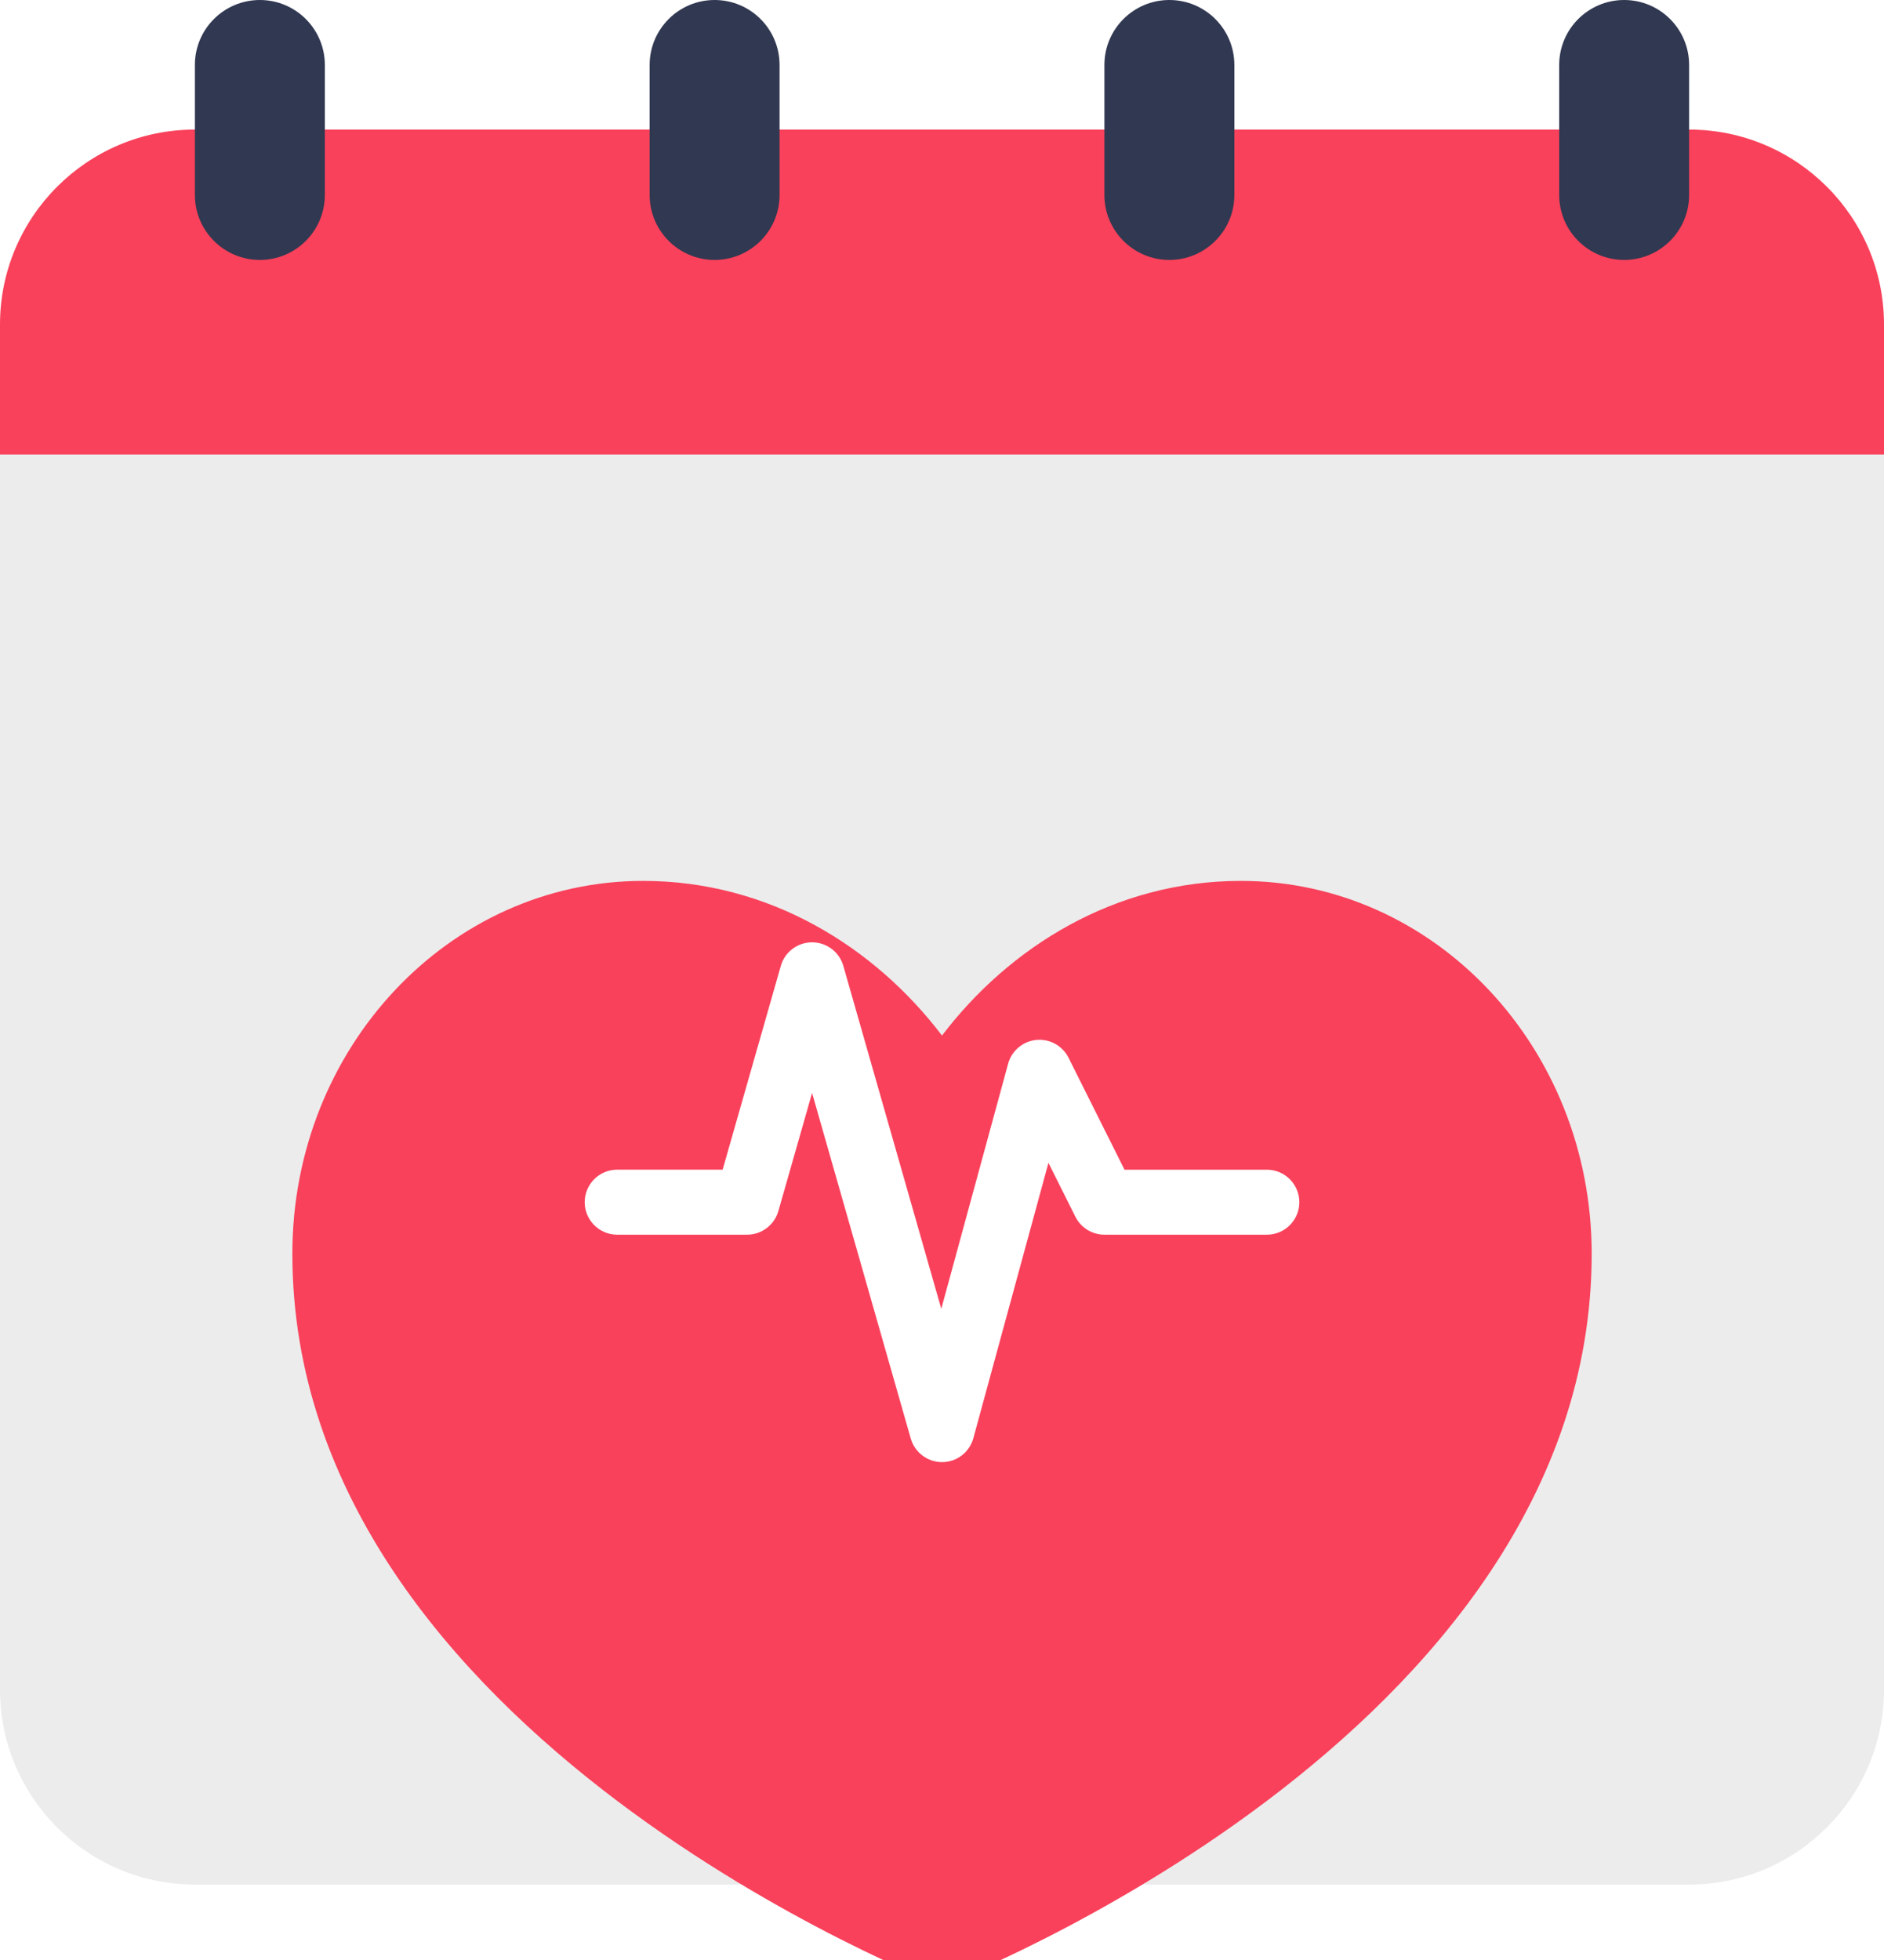 <svg width="50" height="52" viewBox="0 0 50 52" fill="none" xmlns="http://www.w3.org/2000/svg">
<path d="M50 12.072V44.828C50 47.681 47.681 49.999 44.828 49.999H5.172C2.319 49.999 0 47.681 0 44.828V12.072L0.862 10.348H49.138L50 12.072Z" fill="#ECECEC"/>
<path d="M50 8.609V12.057H0V8.609C0 5.756 2.319 3.438 5.172 3.438H44.828C47.681 3.438 50 5.756 50 8.609Z" fill="#F9415B"/>
<path d="M8.621 1.724C8.621 0.772 7.849 0 6.897 0C5.944 0 5.172 0.772 5.172 1.724V5.172C5.172 6.124 5.944 6.896 6.897 6.896C7.849 6.896 8.621 6.124 8.621 5.172V1.724Z" fill="#313851"/>
<path d="M20.689 1.724C20.689 0.772 19.918 0 18.965 0C18.013 0 17.241 0.772 17.241 1.724V5.172C17.241 6.124 18.013 6.896 18.965 6.896C19.918 6.896 20.689 6.124 20.689 5.172V1.724Z" fill="#313851"/>
<path d="M32.759 1.724C32.759 0.772 31.987 0 31.034 0C30.082 0 29.31 0.772 29.31 1.724V5.172C29.31 6.124 30.082 6.896 31.034 6.896C31.987 6.896 32.759 6.124 32.759 5.172V1.724Z" fill="#313851"/>
<path d="M44.828 1.724C44.828 0.772 44.056 0 43.104 0C42.152 0 41.38 0.772 41.38 1.724V5.172C41.38 6.124 42.152 6.896 43.104 6.896C44.056 6.896 44.828 6.124 44.828 5.172V1.724Z" fill="#313851"/>
<g filter="url(#filter0_di_2051_600)">
<path d="M42.242 26.262C42.242 39.085 25 45.679 25 45.679C25 45.679 7.759 39.085 7.759 26.262C7.759 20.797 11.924 16.371 17.069 16.371C20.421 16.371 23.217 18.13 25 20.474C26.784 18.13 29.58 16.371 32.931 16.371C38.076 16.371 42.242 20.797 42.242 26.262Z" fill="#F9415B"/>
</g>
<path d="M25 38.791C24.616 38.791 24.277 38.535 24.171 38.165L21.552 28.997L20.657 32.131C20.551 32.501 20.212 32.757 19.828 32.757H16.379C16.151 32.757 15.931 32.666 15.77 32.504C15.608 32.342 15.517 32.123 15.517 31.895C15.517 31.666 15.608 31.447 15.77 31.285C15.931 31.123 16.151 31.032 16.379 31.032H19.178L20.723 25.624C20.774 25.444 20.883 25.286 21.033 25.174C21.182 25.061 21.365 25 21.552 25C21.739 25 21.921 25.061 22.071 25.174C22.221 25.286 22.329 25.444 22.381 25.624L24.981 34.724L26.755 28.221C26.801 28.052 26.897 27.902 27.031 27.789C27.164 27.677 27.328 27.607 27.502 27.59C27.676 27.573 27.851 27.609 28.003 27.693C28.156 27.777 28.28 27.906 28.358 28.062L29.844 31.033H33.622C33.85 31.033 34.07 31.124 34.231 31.286C34.393 31.448 34.484 31.667 34.484 31.895C34.484 32.124 34.393 32.343 34.231 32.505C34.07 32.667 33.85 32.757 33.622 32.757H29.311C28.985 32.757 28.686 32.573 28.54 32.281L27.825 30.851L25.832 38.156C25.782 38.338 25.675 38.498 25.526 38.613C25.376 38.728 25.194 38.79 25.005 38.791L25 38.791Z" fill="white"/>
<defs>
<filter id="filter0_di_2051_600" x="3.759" y="14.371" width="42.483" height="37.309" filterUnits="userSpaceOnUse" color-interpolation-filters="sRGB">
<feFlood flood-opacity="0" result="BackgroundImageFix"/>
<feColorMatrix in="SourceAlpha" type="matrix" values="0 0 0 0 0 0 0 0 0 0 0 0 0 0 0 0 0 0 127 0" result="hardAlpha"/>
<feOffset dy="2"/>
<feGaussianBlur stdDeviation="2"/>
<feComposite in2="hardAlpha" operator="out"/>
<feColorMatrix type="matrix" values="0 0 0 0 0 0 0 0 0 0 0 0 0 0 0 0 0 0 0.14 0"/>
<feBlend mode="normal" in2="BackgroundImageFix" result="effect1_dropShadow_2051_600"/>
<feBlend mode="normal" in="SourceGraphic" in2="effect1_dropShadow_2051_600" result="shape"/>
<feColorMatrix in="SourceAlpha" type="matrix" values="0 0 0 0 0 0 0 0 0 0 0 0 0 0 0 0 0 0 127 0" result="hardAlpha"/>
<feOffset dy="5"/>
<feGaussianBlur stdDeviation="2.5"/>
<feComposite in2="hardAlpha" operator="arithmetic" k2="-1" k3="1"/>
<feColorMatrix type="matrix" values="0 0 0 0 0 0 0 0 0 0 0 0 0 0 0 0 0 0 0.14 0"/>
<feBlend mode="normal" in2="shape" result="effect2_innerShadow_2051_600"/>
</filter>
</defs>
</svg>
